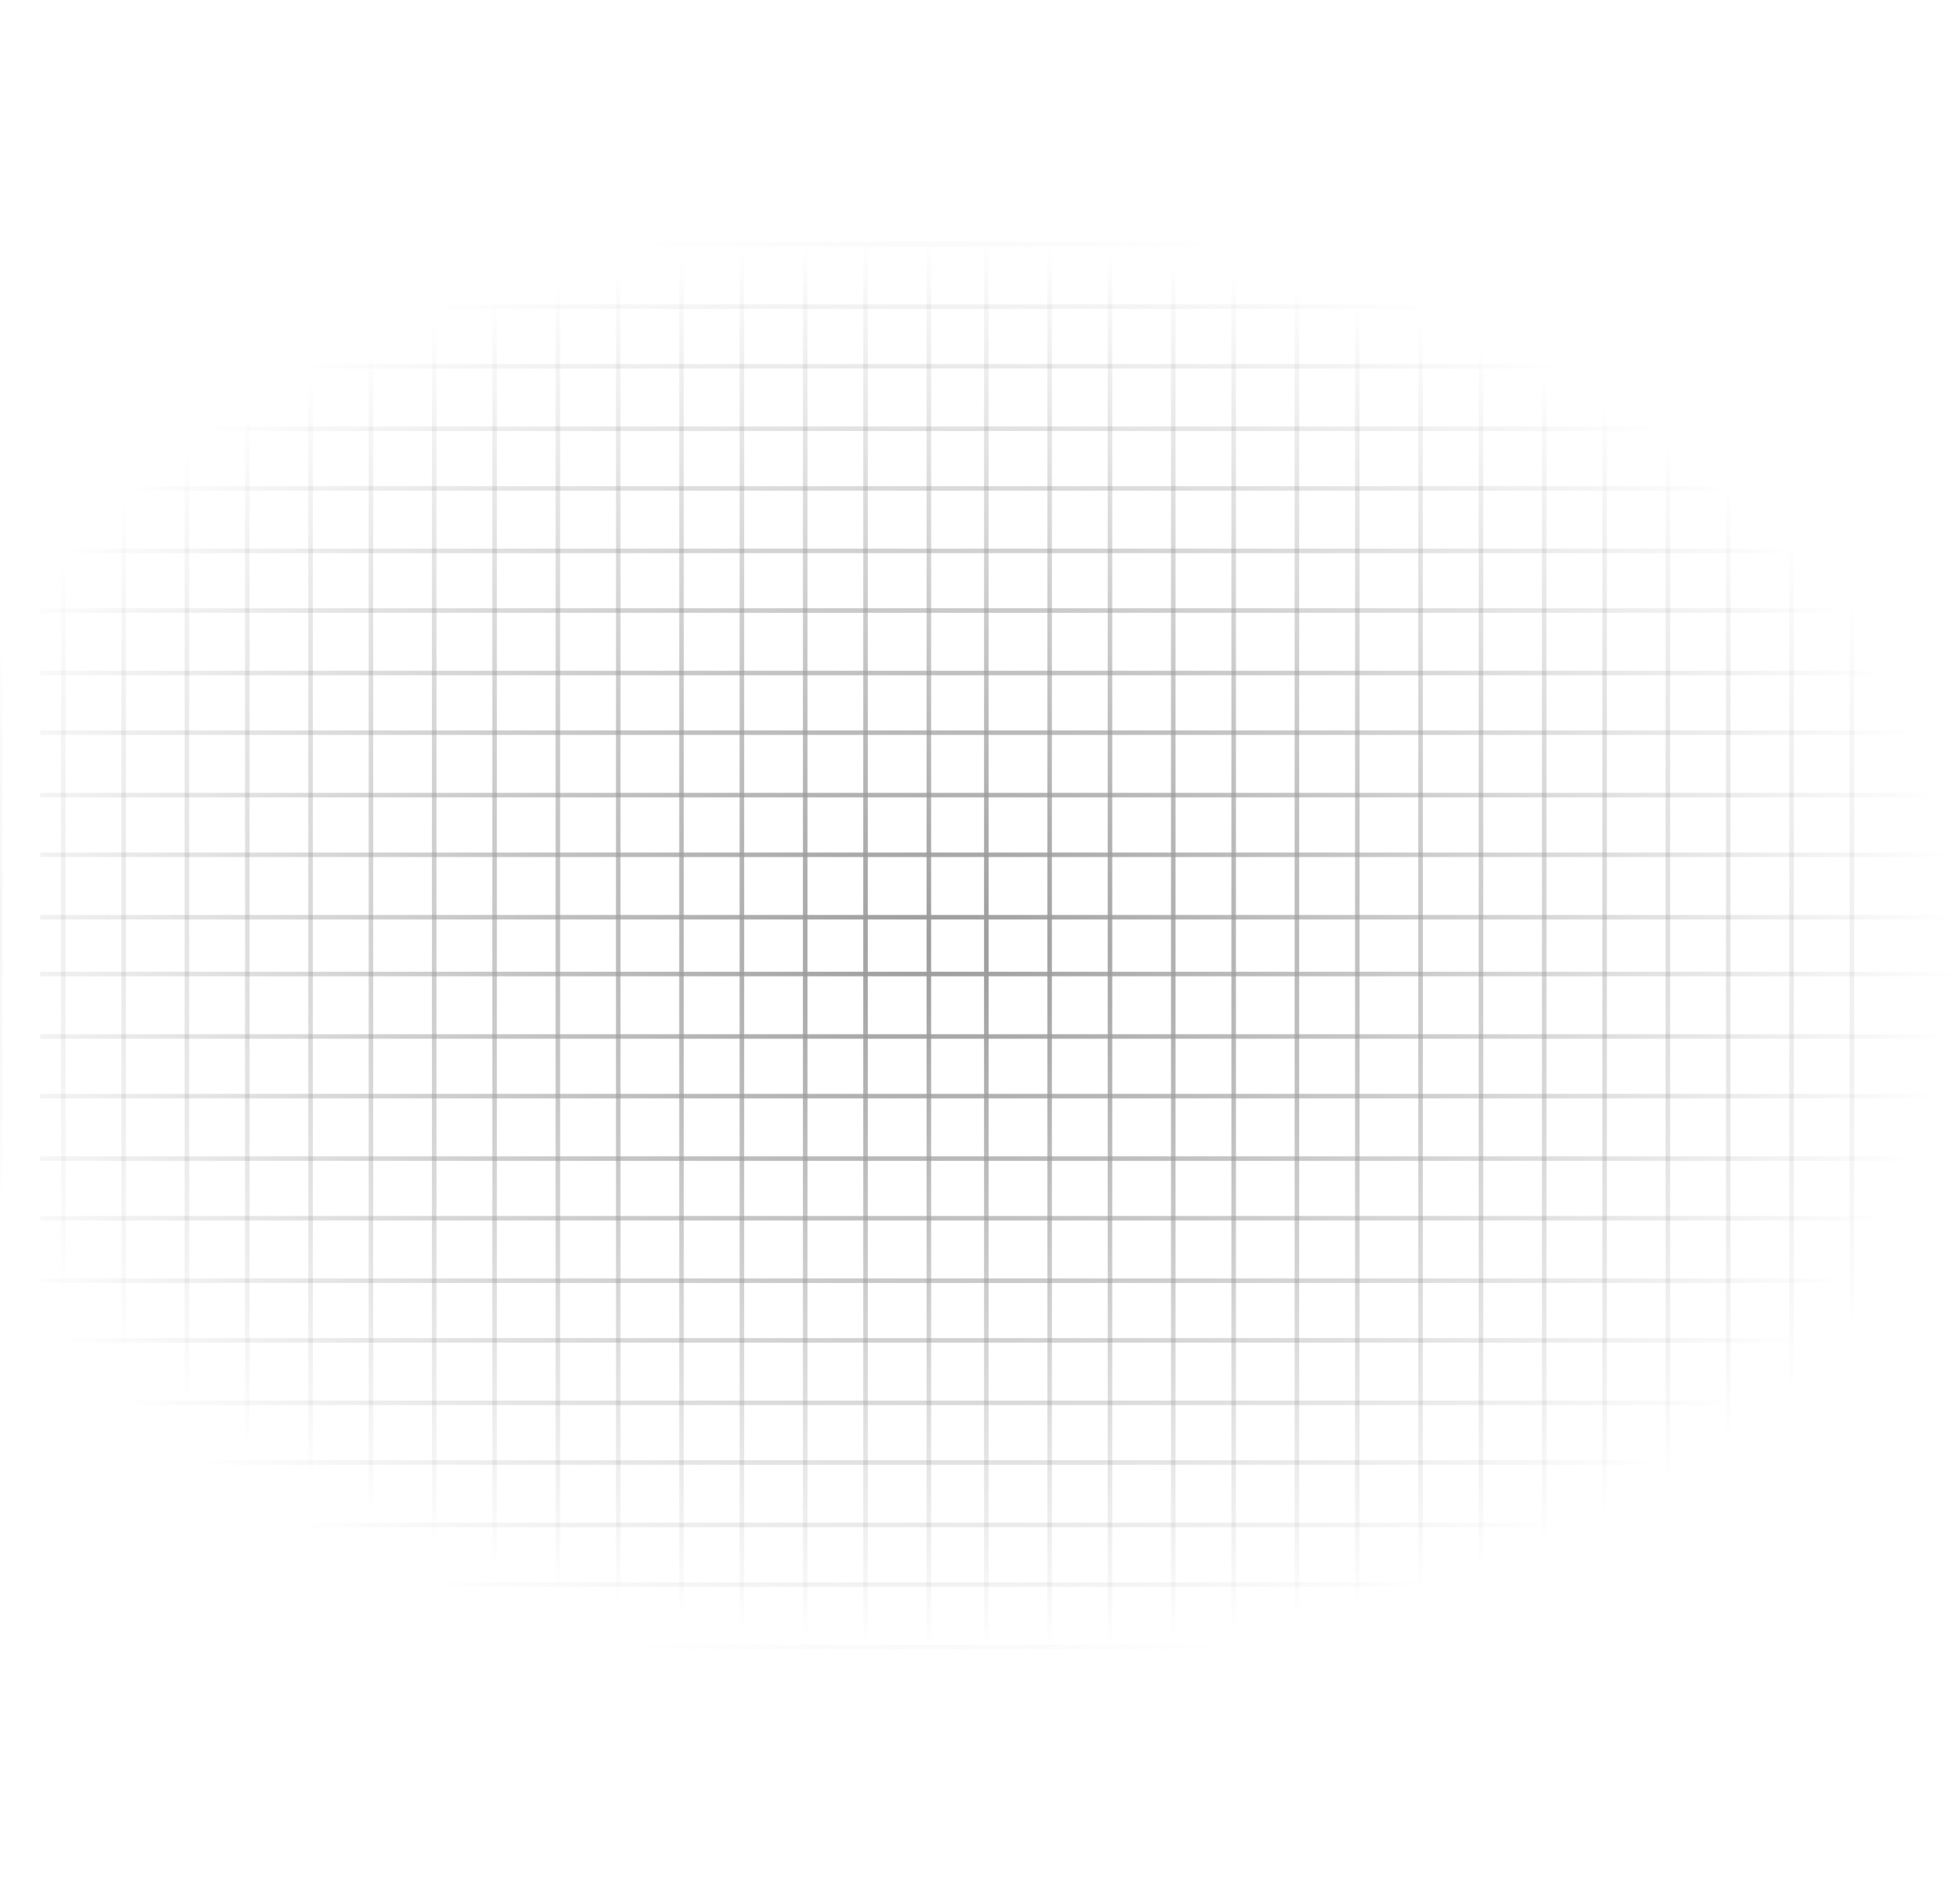 <svg width="431" height="417" viewBox="0 0 431 417" fill="none" xmlns="http://www.w3.org/2000/svg" xmlns:xlink="http://www.w3.org/1999/xlink">
	<desc>
			Created with Pixso.
	</desc>
	<defs>
		<radialGradient id="paint_radial_715_9060_0" cx="0" cy="0" r="1" gradientUnits="userSpaceOnUse" gradientTransform="translate(210.574 208) rotate(-177.534) scale(232.289 155.527)">
			<stop stop-color="#9C9C9C"/>
			<stop offset="1" stop-color="#9C9C9C" stop-opacity="0"/>
		</radialGradient>
		<radialGradient id="paint_radial_715_9061_0" cx="0" cy="0" r="1" gradientUnits="userSpaceOnUse" gradientTransform="translate(204.252 208) rotate(0) scale(225.75 161.33)">
			<stop stop-color="#9C9C9C"/>
			<stop offset="1" stop-color="#9C9C9C" stop-opacity="0"/>
		</radialGradient>
	</defs>
	<path id="Vector 230" d="M0 52.46L0 363.53M13.91 52.46L13.91 363.53M27.19 52.46L27.19 363.53M41.1 52.46L41.1 363.53M54.38 52.46L54.38 363.53M68.29 52.46L68.29 363.53M81.57 52.46L81.57 363.53M95.48 52.46L95.48 363.53M108.76 52.46L108.76 363.53M122.67 52.46L122.67 363.53M135.95 52.46L135.95 363.53M149.86 52.46L149.86 363.53M163.14 52.46L163.14 363.53M177.06 52.46L177.06 363.53M190.33 52.46L190.33 363.53M204.25 52.46L204.25 363.53M216.89 52.46L216.89 363.53M230.81 52.46L230.81 363.53M244.08 52.46L244.08 363.53M258 52.46L258 363.53M271.28 52.46L271.28 363.53M285.19 52.46L285.19 363.53M298.47 52.46L298.47 363.53M312.38 52.46L312.38 363.53M325.66 52.46L325.66 363.53M339.57 52.46L339.57 363.53M352.85 52.46L352.85 363.53M366.76 52.46L366.76 363.53M380.04 52.46L380.04 363.53M393.95 52.46L393.95 363.53M407.23 52.46L407.23 363.53M421.14 52.46L421.14 " stroke="url(#paint_radial_715_9060_0)" stroke-opacity="1" stroke-width="1"/>
	<path id="Vector 231" d="M8.85 416L430 416M8.85 402.25L430 402.25M8.85 389.14L430 389.14M8.85 375.39L430 375.39M8.85 362.28L430 362.28M8.85 348.54L430 348.54M8.85 335.42L430 335.42M8.85 321.68L430 321.68M8.85 308.56L430 308.56M8.85 294.82L430 294.82M8.85 281.7L430 281.7M8.85 267.96L430 267.96M8.85 254.84L430 254.84M8.85 241.1L430 241.1M8.85 227.98L430 227.98M8.85 214.24L430 214.24M8.85 201.75L430 201.75M8.85 188.01L430 188.01M8.85 174.89L430 174.89M8.85 161.15L430 161.15M8.85 148.03L430 148.03M8.85 134.29L430 134.29M8.85 121.17L430 121.17M8.85 107.43L430 107.43M8.85 94.31L430 94.31M8.85 80.57L430 80.57M8.85 67.45L430 67.45M8.85 53.71L430 53.71M8.85 40.6L430 40.6M8.85 26.85L430 26.85M8.85 13.74L430 13.74M8.85 0L430 " stroke="url(#paint_radial_715_9061_0)" stroke-opacity="1" stroke-width="1"/>
</svg>
